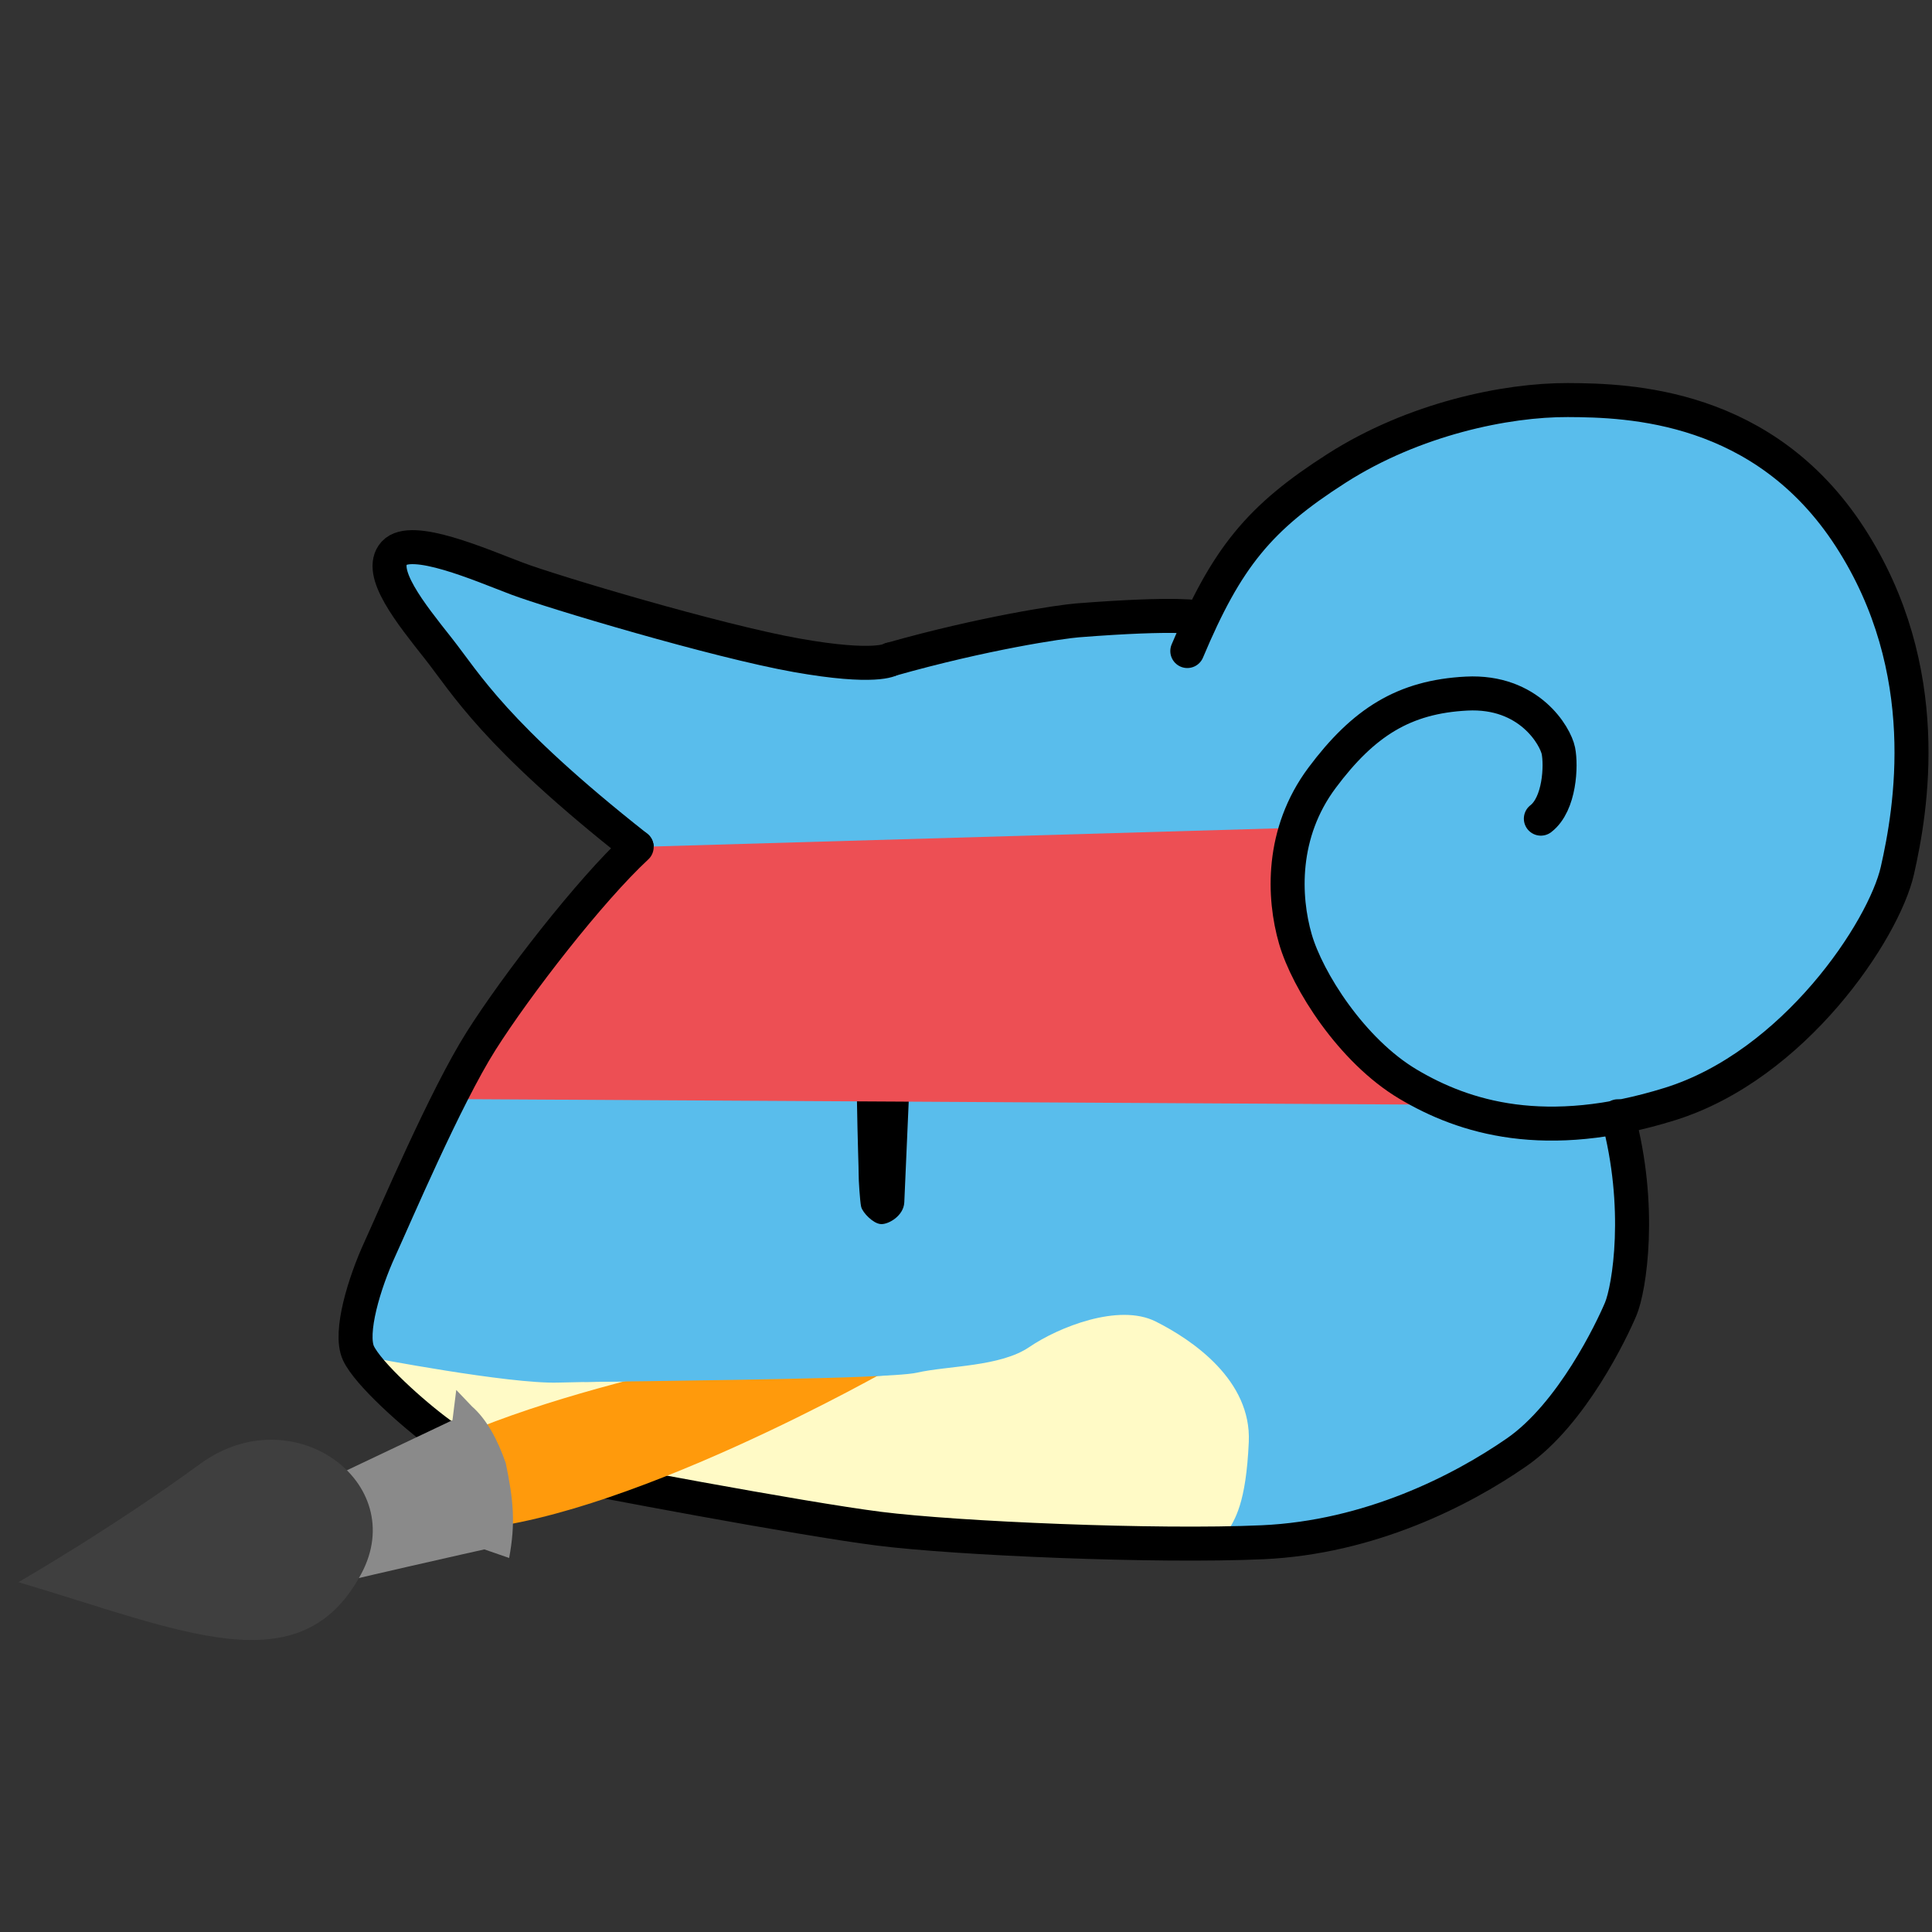 <svg xmlns="http://www.w3.org/2000/svg" xmlns:svg="http://www.w3.org/2000/svg" id="SVGRoot" width="512" height="512" version="1.1" viewBox="0 0 512 512"><rect x="0" y="0" width="512" height="512" fill="#333333" stroke="none"/><g id="layer1"><path style="fill:#59bdec;fill-opacity:1;stroke:#000;stroke-width:1.802px;stroke-linecap:butt;stroke-linejoin:miter;stroke-opacity:1" id="path6679" d="m 94.071,357.385 8.199,-34.363 25.793,-47.707 22.578,-31.797 18.087,-19.059 c 0,0 -36.965,-33.594 -38.655,-34.683 -1.69,-1.089 -18.443,-22.687 -18.443,-22.687 l -8.395,-18.686 2.727,-3.735 83.018,23.269 47.047,6.813 45.137,-11.245 36.621,0.173 22.68,-30.864 43.118,-20.472 49.533,-7.273 35.063,14.048 31.435,36.273 7.385,53.516 -11.201,37.812 -31.641,37.632 -35.403,11.472 4.554,33.171 -7.592,26.225 -24.021,31.006 -58.197,22.149 -111.451,-3.435 -112.925,-23.306 z"/><path style="fill:none;stroke:#000;stroke-width:9.011;stroke-linecap:round;stroke-linejoin:miter;stroke-miterlimit:4;stroke-dasharray:none;stroke-opacity:1" id="path298" d="m 168.727,224.459 c -37.802,-29.807 -45.193,-43.275 -52.558,-52.597 -7.365,-9.322 -16.237,-20.294 -11.703,-25.286 4.534,-4.992 23.003,3.158 32.48,6.735 9.477,3.577 53.003,16.578 74.099,20.336 21.096,3.758 24.981,1.104 24.981,1.104"/><path style="fill:none;stroke:#000;stroke-width:9.011;stroke-linecap:round;stroke-linejoin:miter;stroke-miterlimit:4;stroke-dasharray:none;stroke-opacity:1" id="path300" d="m 236.025,174.75 c 24.77,-7.008 45.06,-9.997 49.532,-10.348 27.222,-2.135 32.226,-0.724 32.226,-0.724"/><path style="fill:#000;fill-opacity:1;stroke:#000;stroke-width:1.802px;stroke-linecap:butt;stroke-linejoin:miter;stroke-opacity:1" id="path4877" d="m 227.96,289.472 c 0.24,14.594 0.509,19.86 0.488,21.576 -0.021,1.715 0.363,7.231 0.628,8.486 0.265,1.255 2.9,3.97 4.525,3.966 1.625,-0.004 5.018,-1.954 5.147,-4.921 C 238.876,315.612 240,290 240,290"/><path style="fill:#ed4f54;fill-opacity:1;stroke:none;stroke-width:1.802px;stroke-linecap:butt;stroke-linejoin:miter;stroke-opacity:1" id="path3404" d="m 168.727,224.459 174.703,-5.084 -2.509,14.856 7.981,26.987 16.884,17.507 15.79,14.03 -262.738,-1.493 12.213,-21.787 24.156,-32.821 13.52,-12.196"/><path style="fill:none;stroke:#000;stroke-width:9.011;stroke-linecap:round;stroke-linejoin:miter;stroke-miterlimit:4;stroke-dasharray:none;stroke-opacity:1" id="path302" d="m 314.649,172.53 c 10.435,-24.825 19.061,-35.318 39.585,-48.432 20.524,-13.114 44.93,-18.139 61.262,-18.075 16.332,0.065 51.996,1.137 74.784,36.339 22.789,35.202 16.124,72.556 12.546,88.35 -3.577,15.794 -27.303,51.588 -60.275,61.863 -32.971,10.274 -54.519,3.6 -69.433,-5.281 -14.913,-8.881 -26.661,-27.453 -29.837,-38.481 -3.176,-11.027 -3.887,-28.009 7.093,-42.708 10.979,-14.699 21.699,-21.447 38.293,-22.299 16.594,-0.851 23.533,11.258 24.321,15.152 0.788,3.894 0.391,14.117 -4.643,17.994"/><path style="fill:#fffac6;fill-opacity:1;stroke:none;stroke-width:1.802px;stroke-linecap:butt;stroke-linejoin:miter;stroke-opacity:1" id="path5308" d="m 97.855,359.685 c 0,0 37.004,7.143 50.141,6.713 13.137,-0.431 86.836,-0.754 94.995,-2.623 8.158,-1.868 22.062,-1.522 29.778,-6.788 7.716,-5.266 23.716,-11.683 33.494,-6.778 9.778,4.905 25.403,15.567 24.679,31.913 -0.725,16.345 -3.667,20.535 -5.799,24.016 -2.132,3.48 -34.827,3.475 -34.827,3.475 l -92.416,-9.669 -68.905,-14.02 -23.858,-13.385 z"/><path style="fill:none;stroke:#000;stroke-width:9.011;stroke-linecap:round;stroke-linejoin:miter;stroke-miterlimit:4;stroke-dasharray:none;stroke-opacity:1" id="path304" d="m 428.751,295.821 c 6.531,24.056 3.054,45.635 0.753,51.095 -2.301,5.459 -12.839,27.736 -27.573,37.953 -14.734,10.217 -38.998,22.565 -67.317,23.84 -28.319,1.275 -81.041,-0.985 -101.68,-3.591 -20.639,-2.606 -77.482,-13.355 -85.704,-15.138 -8.222,-1.783 -23.618,-4.937 -30.639,-10.046 -7.022,-5.11 -19.064,-15.897 -21.594,-21.317 -2.53,-5.42 1.631,-18.806 5.622,-27.51 3.991,-8.704 17.384,-40.219 26.848,-55.191 9.464,-14.971 28.882,-39.976 41.26,-51.457"/><path style="fill:#ff9a0c;stroke-width:15.458" id="path30" d="m 120.804,405.574 -1.684,-23.944 c 41.207,-18.605 110.134,-28.686 110.134,-28.686 l 7.285,9.432 c 0,0 -73.223,41.947 -115.735,43.198 z"/><path style="fill:#8a8a8a;stroke-width:15.458" id="path32" d="m 120.91,368.346 4.179,4.382 c 3.945,3.468 6.821,8.887 8.939,15.003 2.066,9.878 2.61,15.962 0.899,25.149 l -6.564,-2.274 c 0,0 -36.768,8.168 -54.255,12.695 l -1.368,-4.91 -4.807,-17.363 51.978,-24.666 z"/><path style="fill:#3f3f3f;stroke-width:14.794" id="path34" d="m 4.876,419.296 c 43.442,12.858 74.8,27.845 90.88,-2.251 C 108.714,392.791 77.491,370.09 53.059,387.934 29.522,405.124 4.877,419.296 4.877,419.296 Z"/><path style="fill:#59bdec;fill-opacity:1;stroke:none;stroke-width:1.802px;stroke-linecap:butt;stroke-linejoin:miter;stroke-opacity:1" id="path11824" d="m 155.853,366.224 c 11.037,-0.141 67.491,-0.761 78.295,-1.688 10.804,-0.926 10.169,-8.694 10.169,-8.694 l -24.153,-11.777 -56.96,11.024 c 0,0 -9.457,6.487 -9.265,6.87 0.192,0.383 -3.142,4.55 1.914,4.265 z"/></g></svg>